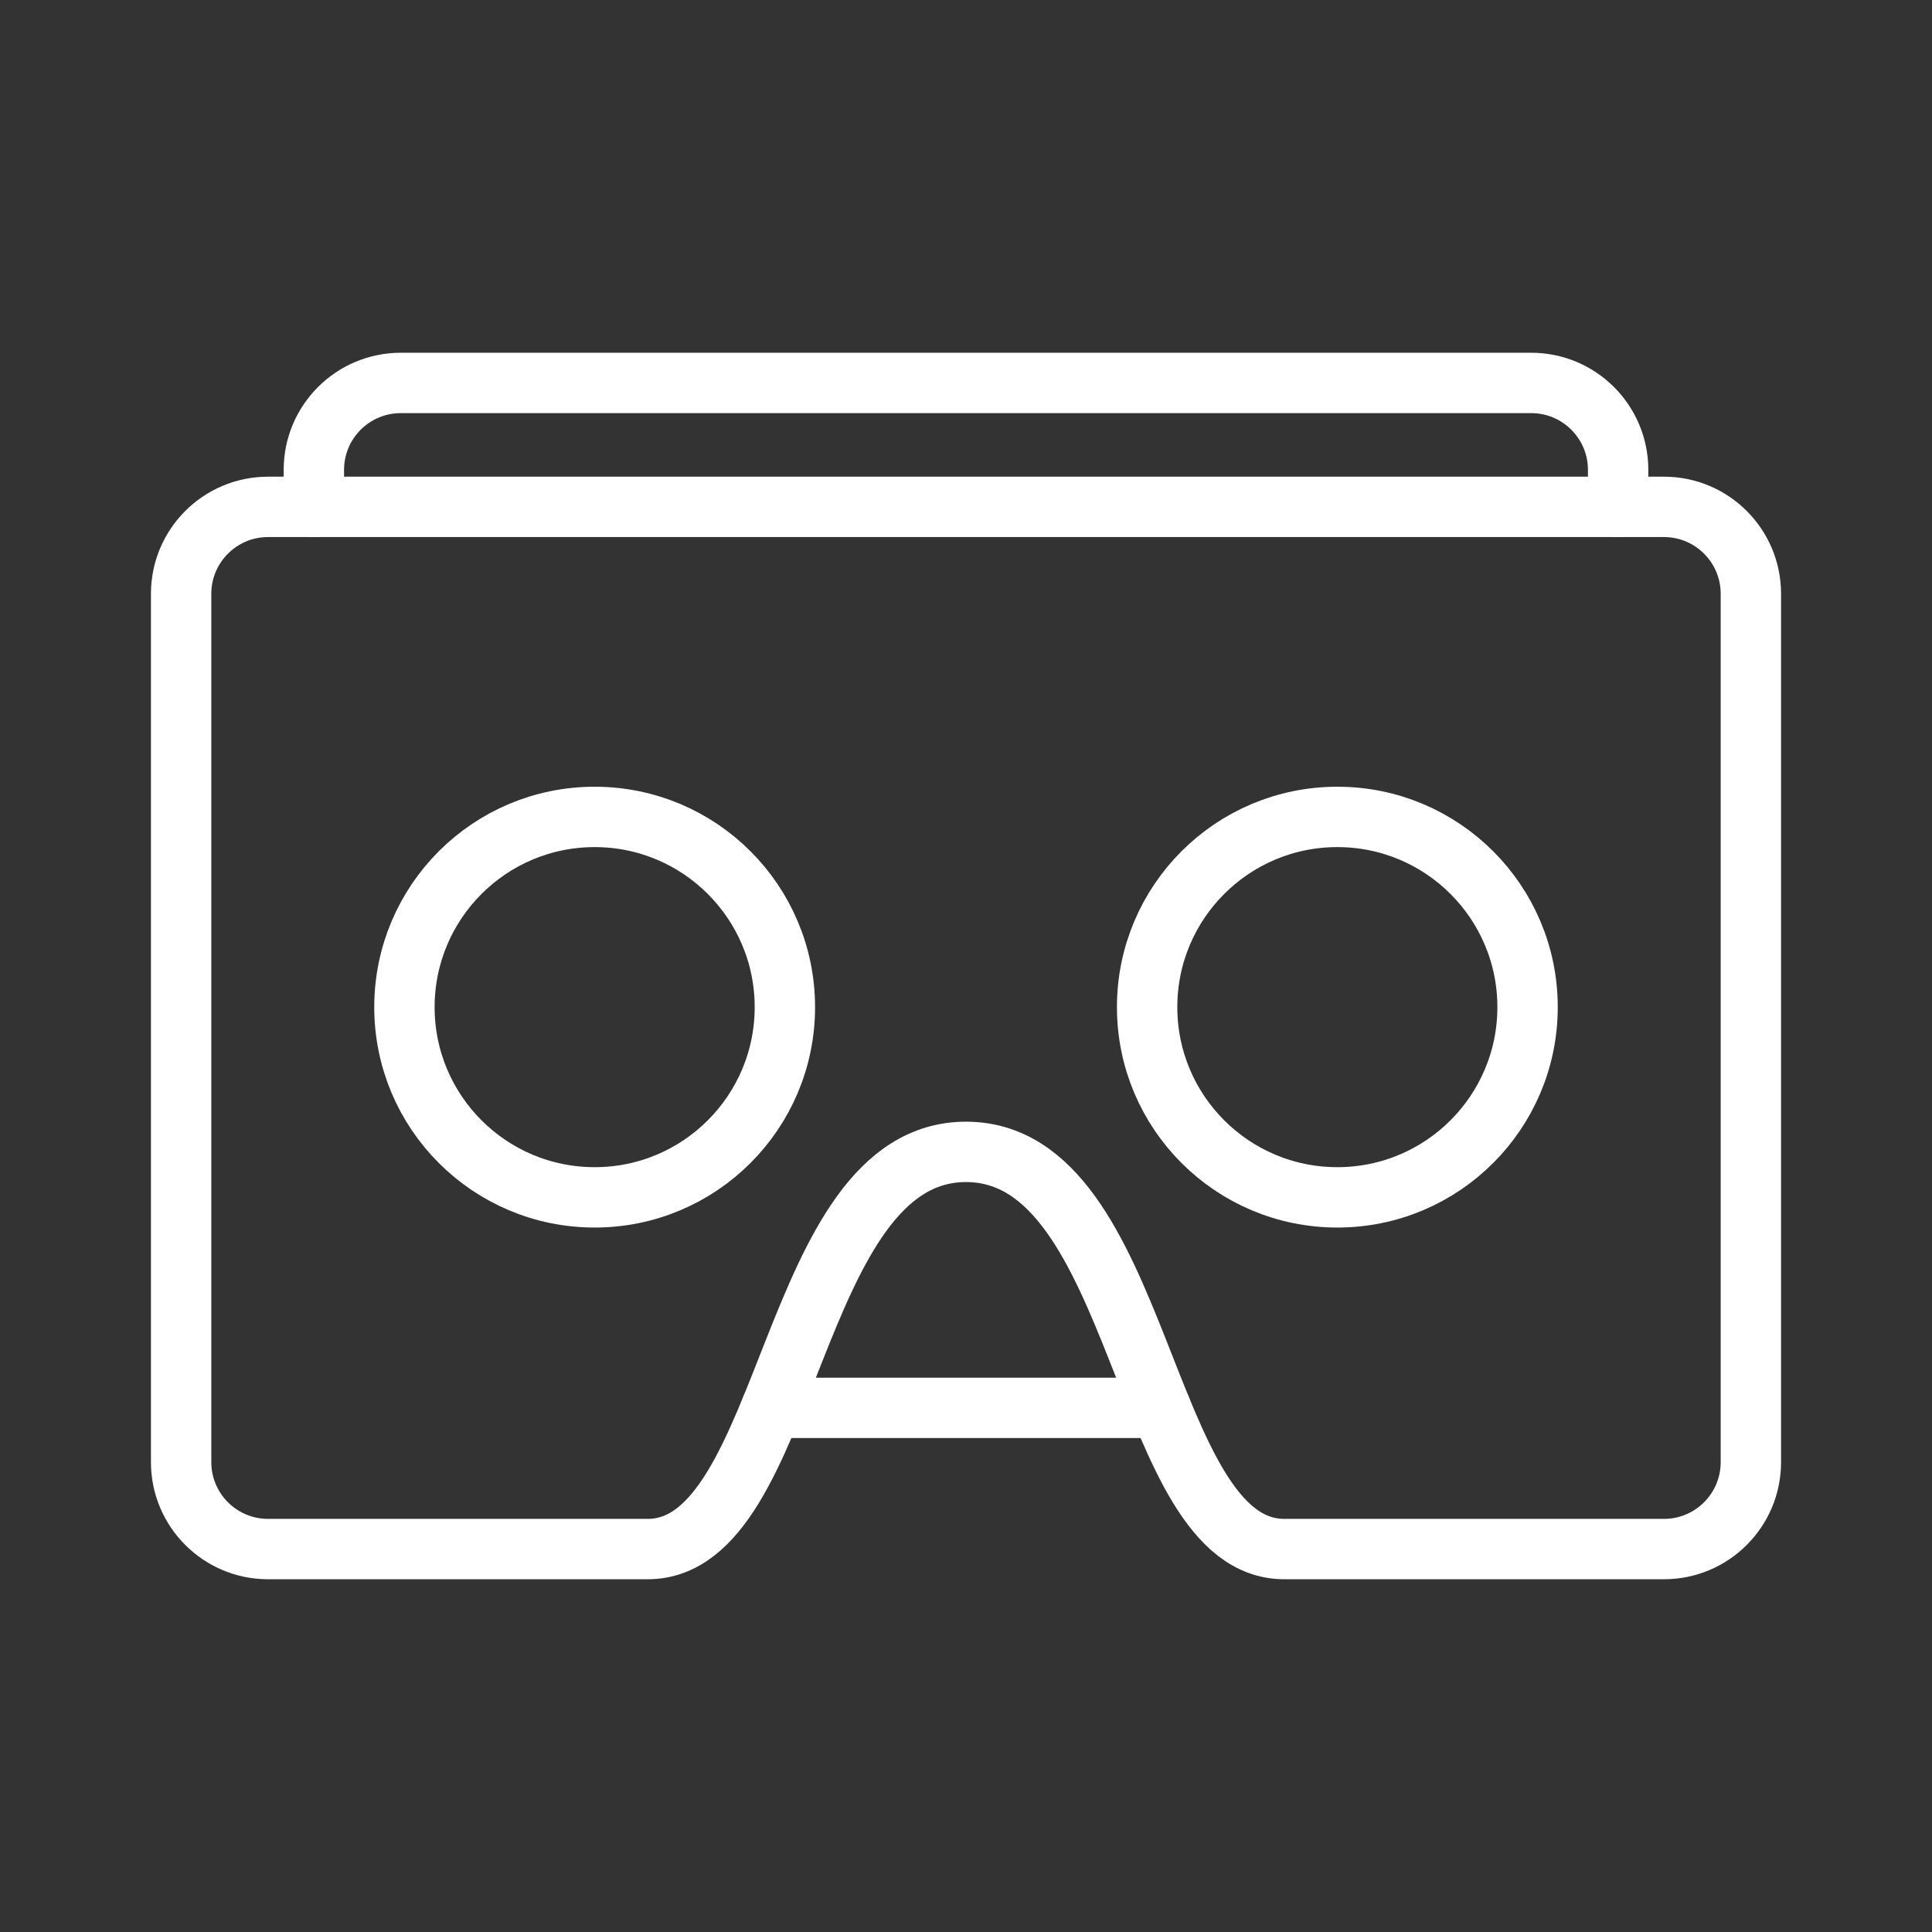 <ns0:svg xmlns:ns0="http://www.w3.org/2000/svg" id="a" viewBox="0 0 48 48" style="stroke-width:1.5px"><ns0:rect x="0" y="0" width="48" height="48" fill="#333333" stroke="none"/><ns0:defs style="stroke-width:1.5px"><ns0:style style="stroke-width:1.5px">.b{fill:none;stroke:#fff;stroke-linecap:round;stroke-linejoin:round;}</ns0:style></ns0:defs><ns0:path class="b" d="M40.202,12.593v-.919c0-1.193-.967-2.16-2.16-2.16H9.958c-1.193,0-2.16,.967-2.16,2.16v.919" style="stroke-width:1.5px" /><ns0:path class="b" d="M41.34,12.593H6.66c-1.193,0-2.16,.967-2.16,2.16v21.573c0,1.193,.967,2.16,2.16,2.16h9.432c3.584,0,3.483-9.868,7.908-9.868s4.324,9.868,7.908,9.868h9.432c1.193,0,2.16-.967,2.16-2.16V14.753c0-1.193-.967-2.16-2.16-2.16Z" style="stroke-width:1.5px" /><ns0:circle class="b" cx="14.774" cy="25.022" r="4.726" style="stroke-width:1.5px" /><ns0:circle class="b" cx="33.226" cy="25.022" r="4.726" style="stroke-width:1.5px" /><ns0:line class="b" x1="19.165" y1="34.978" x2="28.835" y2="34.978" style="stroke-width:1.5px" /></ns0:svg>